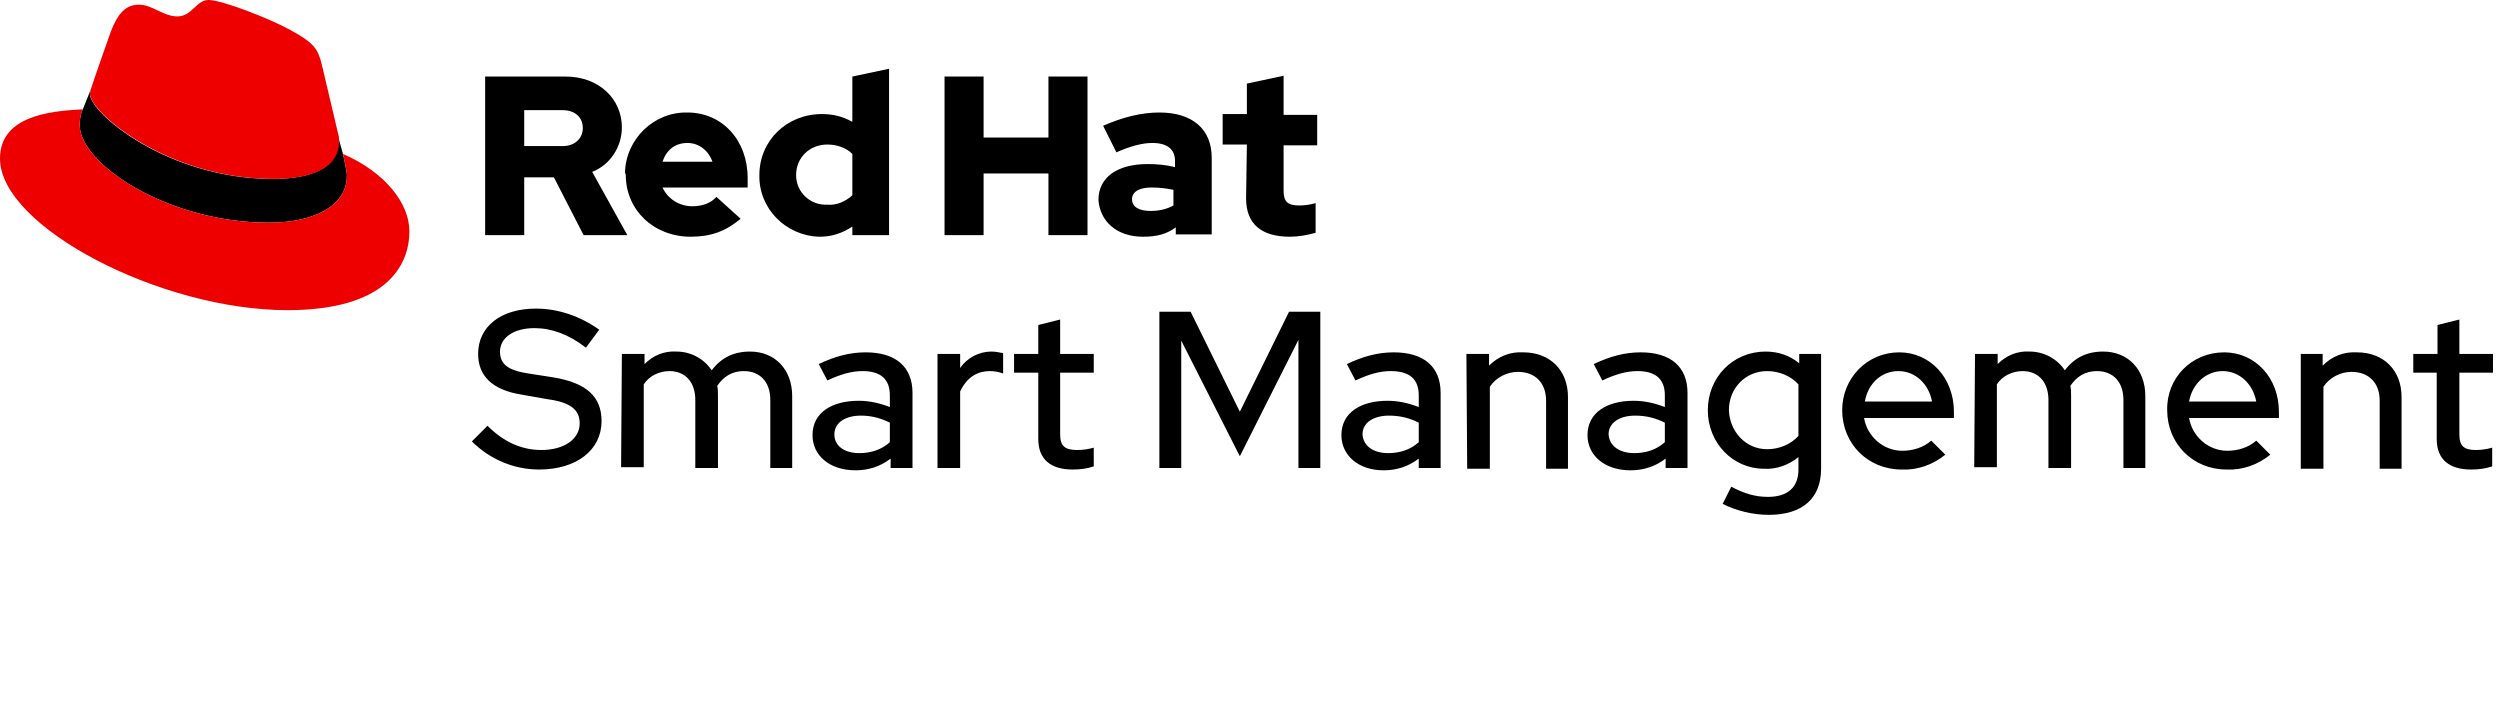 <?xml version="1.0" encoding="utf-8"?>
<!-- Generator: Adobe Illustrator 24.0.2, SVG Export Plug-In . SVG Version: 6.00 Build 0)  -->
<svg version="1.1" id="Layer_1" xmlns="http://www.w3.org/2000/svg" xmlns:xlink="http://www.w3.org/1999/xlink" x="0px" y="0px"
	 viewBox="0 0 320 90" style="enable-background:new 0 0 320 90;" xml:space="preserve">
<style type="text/css">
	.st0{fill:#EE0000;}
</style>
<title>Logo-Red_Hat-Smart_Management-A-Standard-RGB</title>
<g>
	<path d="M43.9,19.7c0.5,2.3,0.5,2.5,0.5,2.8c0,3.9-4.3,6-10,6C21.5,28.5,10.2,21,10.2,16c0-0.7,0.1-1.4,0.4-2l1-2.5
		c0,0.2-0.1,0.4-0.1,0.5c0,2.5,10,10.9,23.4,10.9c3.4,0,8.4-0.7,8.4-4.8c0-0.3,0-0.6-0.1-0.9L43.9,19.7z"/>
	<path class="st0" d="M35,22.9c3.4,0,8.4-0.7,8.4-4.8c0-0.3,0-0.6-0.1-0.9l-2.1-8.9c-0.5-2-0.9-2.8-4.3-4.6C34.3,2.3,28.4,0,26.7,0
		c-1.6,0-2.1,2.1-4,2.1c-1.8,0-3.2-1.5-4.9-1.5c-1.7,0-2.7,1.1-3.6,3.4c0,0-2.3,6.5-2.6,7.5c0,0.2-0.1,0.4-0.1,0.5
		C11.6,14.5,21.6,22.9,35,22.9 M43.9,19.7c0.5,2.3,0.5,2.5,0.5,2.8c0,3.9-4.3,6-10,6C21.5,28.5,10.2,21,10.2,16c0-0.7,0.1-1.4,0.4-2
		C6,14.2,0,15,0,20.3C0,29,20.5,39.7,36.8,39.7c12.5,0,15.6-5.6,15.6-10.1C52.4,26.1,49.4,22.1,43.9,19.7"/>
	<path d="M62.4,54.5c2.1,2.1,4.4,3.1,6.9,3.1c2.9,0,4.9-1.4,4.9-3.4c0-1.7-1.1-2.7-4.1-3.1l-3.4-0.6c-3.7-0.6-5.5-2.4-5.5-5.2
		c0-3.5,2.9-5.8,7.4-5.8c2.9,0,5.7,1,8.1,2.7L75,44.5c-2.2-1.7-4.4-2.5-6.6-2.5c-2.6,0-4.4,1.2-4.4,3c0,1.6,1,2.4,3.6,2.8l3.2,0.5
		c4.3,0.7,6.2,2.5,6.2,5.6c0,3.7-3.2,6.2-8,6.2c-3.2,0-6.3-1.3-8.6-3.6L62.4,54.5z M79.6,45.3h2.9v1.3c1.1-1.1,2.5-1.7,4.1-1.6
		c1.8,0,3.5,0.9,4.5,2.4c1.2-1.6,2.8-2.4,4.9-2.4c3.2,0,5.4,2.3,5.4,5.7v9.2h-2.8v-8.7c0-2.3-1.3-3.7-3.4-3.7
		c-1.5,0-2.6,0.7-3.4,1.9c0.1,0.4,0.1,0.8,0.1,1.3v9.2H89v-8.7c0-2.3-1.3-3.7-3.3-3.7c-1.3,0-2.6,0.6-3.3,1.7v10.6h-2.9L79.6,45.3z
		 M104,55.7c0-2.9,2.5-4.4,5.9-4.4c1.4,0,2.7,0.3,4,0.8v-1.5c0-2.1-1.2-3.1-3.5-3.1c-1.4,0-2.8,0.4-4.5,1.2l-1.1-2.1
		c2.1-1,4-1.5,6-1.5c3.8,0,6,1.8,6,5.2v9.6H114v-1.2c-1.3,1-2.8,1.5-4.5,1.5C106.2,60.2,104,58.3,104,55.7z M110,58
		c1.4,0,2.8-0.4,3.9-1.4v-2.5c-1.2-0.6-2.4-0.9-3.7-0.9c-2,0-3.4,0.9-3.4,2.4S108.1,58,110,58z M120,45.3h2.9v1.8
		c0.9-1.3,2.4-2.1,4-2.1c0.5,0,1,0.1,1.5,0.2v2.6c-0.6-0.2-1.1-0.3-1.7-0.3c-1.5,0-2.9,0.7-3.8,2.6v9.8H120V45.3z M132.9,47.7h-3.1
		v-2.4h3.1v-3.7l2.8-0.7v4.4h4.3v2.4h-4.3v7.9c0,1.5,0.6,2,2.2,2c0.7,0,1.4-0.1,2.1-0.3v2.4c-0.9,0.3-1.8,0.4-2.7,0.4
		c-2.8,0-4.4-1.3-4.4-3.9L132.9,47.7L132.9,47.7z M151.2,43.6v16.3h-2.8v-20h4l6.3,12.8l6.3-12.8h4v20h-2.8V43.5l-7.5,14.9
		L151.2,43.6z M171.7,55.7c0-2.9,2.5-4.4,5.9-4.4c1.4,0,2.7,0.3,4,0.8v-1.5c0-2.1-1.2-3.1-3.6-3.1c-1.4,0-2.8,0.4-4.5,1.2l-1.1-2.1
		c2.1-1,4-1.5,6-1.5c3.8,0,6,1.8,6,5.2v9.6h-2.8v-1.2c-1.3,1-2.8,1.5-4.5,1.5C173.9,60.2,171.7,58.3,171.7,55.7z M177.7,58
		c1.4,0,2.8-0.4,3.9-1.4v-2.5c-1.2-0.6-2.4-0.9-3.8-0.9c-2,0-3.4,0.9-3.4,2.4C174.5,57.1,175.8,58,177.7,58L177.7,58z M187.7,45.3
		h2.9v1.5c1.2-1.2,2.7-1.8,4.4-1.7c3.4,0,5.7,2.3,5.7,5.7V60h-2.8v-8.7c0-2.3-1.4-3.7-3.6-3.7c-1.4,0-2.8,0.7-3.6,1.9V60h-2.9
		L187.7,45.3z M203.2,55.7c0-2.9,2.5-4.4,5.9-4.4c1.4,0,2.7,0.3,4,0.8v-1.5c0-2.1-1.2-3.1-3.5-3.1c-1.4,0-2.8,0.4-4.5,1.2l-1.1-2.1
		c2.1-1,4-1.5,6-1.5c3.8,0,6,1.8,6,5.2v9.6h-2.8v-1.2c-1.3,1-2.8,1.5-4.5,1.5C205.4,60.2,203.2,58.3,203.2,55.7z M209.2,58
		c1.4,0,2.8-0.4,3.9-1.4v-2.5c-1.2-0.6-2.4-0.9-3.8-0.9c-2,0-3.4,0.9-3.4,2.4C206,57.1,207.3,58,209.2,58L209.2,58z M218.6,52.5
		c0-4.2,3.2-7.5,7.4-7.5c1.6,0,3.1,0.5,4.3,1.5v-1.2h2.8V60c0,3.8-2.4,5.9-6.7,5.9c-2,0-4.1-0.5-5.9-1.4l1.1-2.2
		c1.7,0.9,3.1,1.3,4.7,1.3c2.5,0,3.9-1.2,3.9-3.5v-1.6c-1.2,1-2.8,1.6-4.4,1.5C221.8,60,218.6,56.7,218.6,52.5z M226.2,57.5
		c1.5,0,3-0.6,4-1.7v-6.6c-1-1.1-2.5-1.7-4-1.7c-2.8,0-4.9,2.2-4.9,5C221.4,55.3,223.5,57.5,226.2,57.5z M243.1,45.1
		c4,0,7,3.3,7,7.6v0.8h-11.5c0.4,2.4,2.5,4.2,4.9,4.2c1.3,0,2.7-0.4,3.7-1.3l1.8,1.8c-1.6,1.3-3.6,2-5.6,1.9c-4.3,0-7.6-3.3-7.6-7.6
		C235.8,48.4,239,45.1,243.1,45.1z M238.7,51.4h8.6c-0.4-2.2-2.1-3.9-4.3-3.9S239.1,49.1,238.7,51.4L238.7,51.4z M252.8,45.3h2.9
		v1.3c1.1-1.1,2.5-1.7,4.1-1.6c1.8,0,3.5,0.9,4.5,2.4c1.2-1.6,2.8-2.4,4.9-2.4c3.2,0,5.4,2.3,5.4,5.7v9.2h-2.8v-8.7
		c0-2.3-1.3-3.7-3.4-3.7c-1.5,0-2.6,0.7-3.4,1.9c0.1,0.4,0.1,0.8,0.1,1.3v9.2h-2.9v-8.7c0-2.3-1.3-3.7-3.3-3.7
		c-1.3,0-2.6,0.6-3.3,1.7v10.6h-2.9L252.8,45.3z M284.7,45.1c4,0,7,3.3,7,7.6v0.8h-11.5c0.4,2.4,2.5,4.2,4.9,4.2
		c1.3,0,2.7-0.4,3.7-1.3l1.8,1.8c-1.6,1.3-3.6,2-5.6,1.9c-4.3,0-7.6-3.3-7.6-7.6C277.3,48.4,280.5,45.1,284.7,45.1z M280.2,51.4h8.6
		c-0.4-2.2-2.1-3.9-4.3-3.9C282.4,47.5,280.6,49.1,280.2,51.4L280.2,51.4z M294.4,45.3h2.9v1.5c1.2-1.2,2.7-1.8,4.4-1.7
		c3.4,0,5.7,2.3,5.7,5.7V60h-2.8v-8.7c0-2.3-1.4-3.7-3.6-3.7c-1.4,0-2.8,0.7-3.6,1.9V60h-2.9V45.3H294.4z M312,47.7h-3.1v-2.4h3.1
		v-3.7l2.8-0.7v4.4h4.3v2.4h-4.3v7.9c0,1.5,0.6,2,2.1,2c0.7,0,1.4-0.1,2.1-0.3v2.4c-0.9,0.3-1.8,0.4-2.7,0.4c-2.8,0-4.4-1.3-4.4-3.9
		v-8.5H312z M159.5,25.4c0,3.3,2,4.9,5.6,4.9c1.1,0,2.2-0.2,3.3-0.5V26c-0.7,0.2-1.4,0.3-2.1,0.3c-1.5,0-2-0.5-2-1.9v-5.8h4.3v-3.9
		h-4.3v-5l-4.7,1v3.9h-3.1v3.9h3.1L159.5,25.4z M144.9,25.5c0-1,1-1.5,2.5-1.5c0.9,0,1.9,0.1,2.8,0.3v2c-0.9,0.5-1.9,0.7-2.9,0.7
		C145.8,27,144.9,26.5,144.9,25.5 M146.3,30.3c1.7,0,3-0.3,4.2-1.2V30h4.6v-9.8c0-3.7-2.5-5.8-6.7-5.8c-2.3,0-4.7,0.6-7.2,1.7
		l1.7,3.4c1.8-0.8,3.3-1.2,4.6-1.2c1.9,0,2.9,0.8,2.9,2.3v0.8c-1.1-0.3-2.3-0.4-3.5-0.4c-3.9,0-6.3,1.7-6.3,4.6
		C140.8,28.3,142.9,30.3,146.3,30.3 M120.9,30.1h5v-7.9h8.3v7.9h5V9.8h-5v7.8h-8.3V9.8h-5L120.9,30.1z M101.9,22.4
		c0-2.2,1.7-3.9,4-3.9c1.2,0,2.4,0.4,3.2,1.2V25c-0.9,0.8-2,1.3-3.2,1.2C103.7,26.3,101.9,24.6,101.9,22.4 M109.2,30.1h4.6V8.8
		l-4.7,1v5.8c-1.2-0.7-2.5-1-3.9-1c-4.5,0-8,3.4-8,7.8c-0.1,4.3,3.4,7.8,7.7,7.9h0.1c1.5,0,2.9-0.5,4.1-1.3v1.1H109.2z M88,18.3
		c1.5,0,2.7,1,3.2,2.4h-6.4C85.3,19.2,86.4,18.3,88,18.3 M80.1,22.4c0,4.5,3.6,7.9,8.3,7.9c2.6,0,4.5-0.7,6.4-2.3l-3.1-2.8
		c-0.7,0.8-1.8,1.2-3.1,1.2c-1.6,0-3.1-0.9-3.8-2.4h10.9v-1.2c0-4.9-3.3-8.4-7.7-8.4c-4.3-0.1-7.9,3.4-8,7.7
		C80.1,22.3,80.1,22.4,80.1,22.4 M72,14.1c1.7,0,2.6,1,2.6,2.3c0,1.2-0.9,2.3-2.6,2.3h-4.9v-4.6C67.1,14.1,72,14.1,72,14.1z
		 M62.1,30.1h5v-7.4h3.8l3.8,7.4h5.6L75.8,22c2.3-0.9,3.8-3.2,3.8-5.7c0-3.6-2.9-6.5-7.2-6.5H62.1V30.1z"/>
</g>
</svg>
